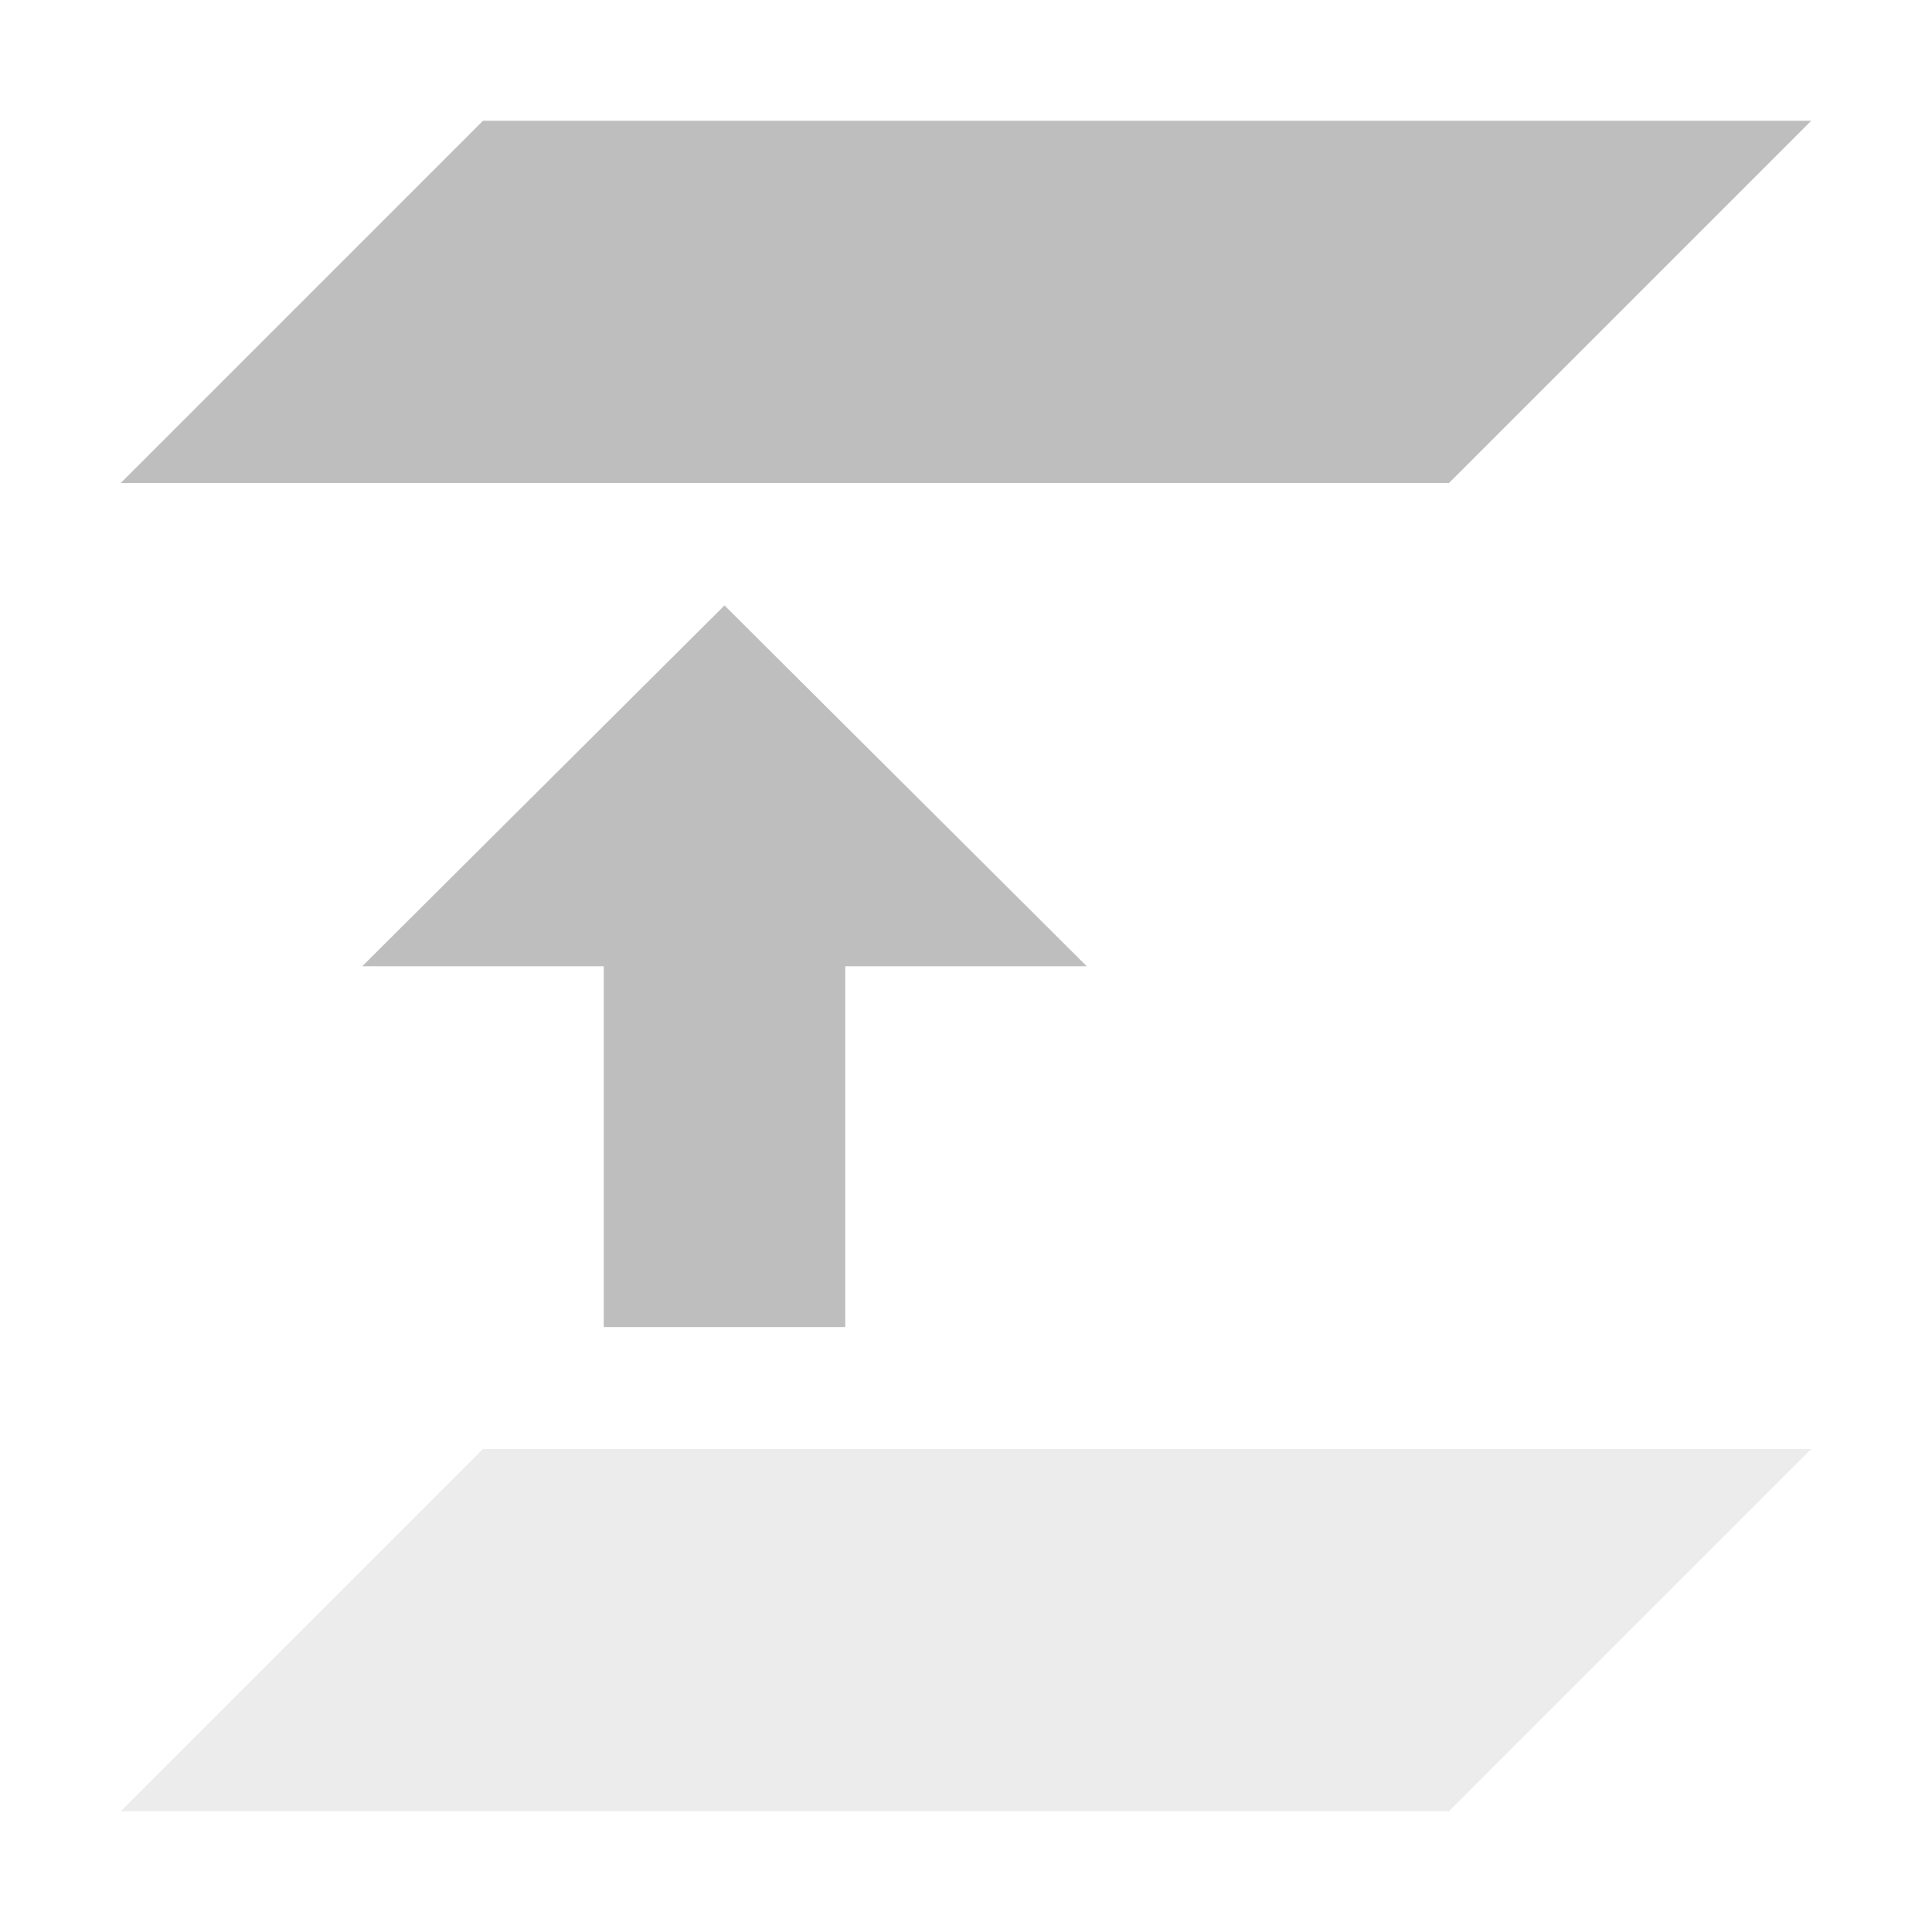 <?xml version="1.0" encoding="UTF-8"?>
<svg width="16" height="16" version="1.1" xmlns="http://www.w3.org/2000/svg"><g transform="translate(-224 -852.36)" fill="#bebebe"><path transform="translate(328 256)" d="m-103 611.36 3-3h11l-3 3z" opacity=".3"/><path transform="translate(328 256)" d="m-103 600.36 3-3h11l-3 3z"/><path transform="translate(328 256)" d="m-99 607.35h2v-2.988h2l-3-2.988-3 2.988h2z"/></g></svg>
